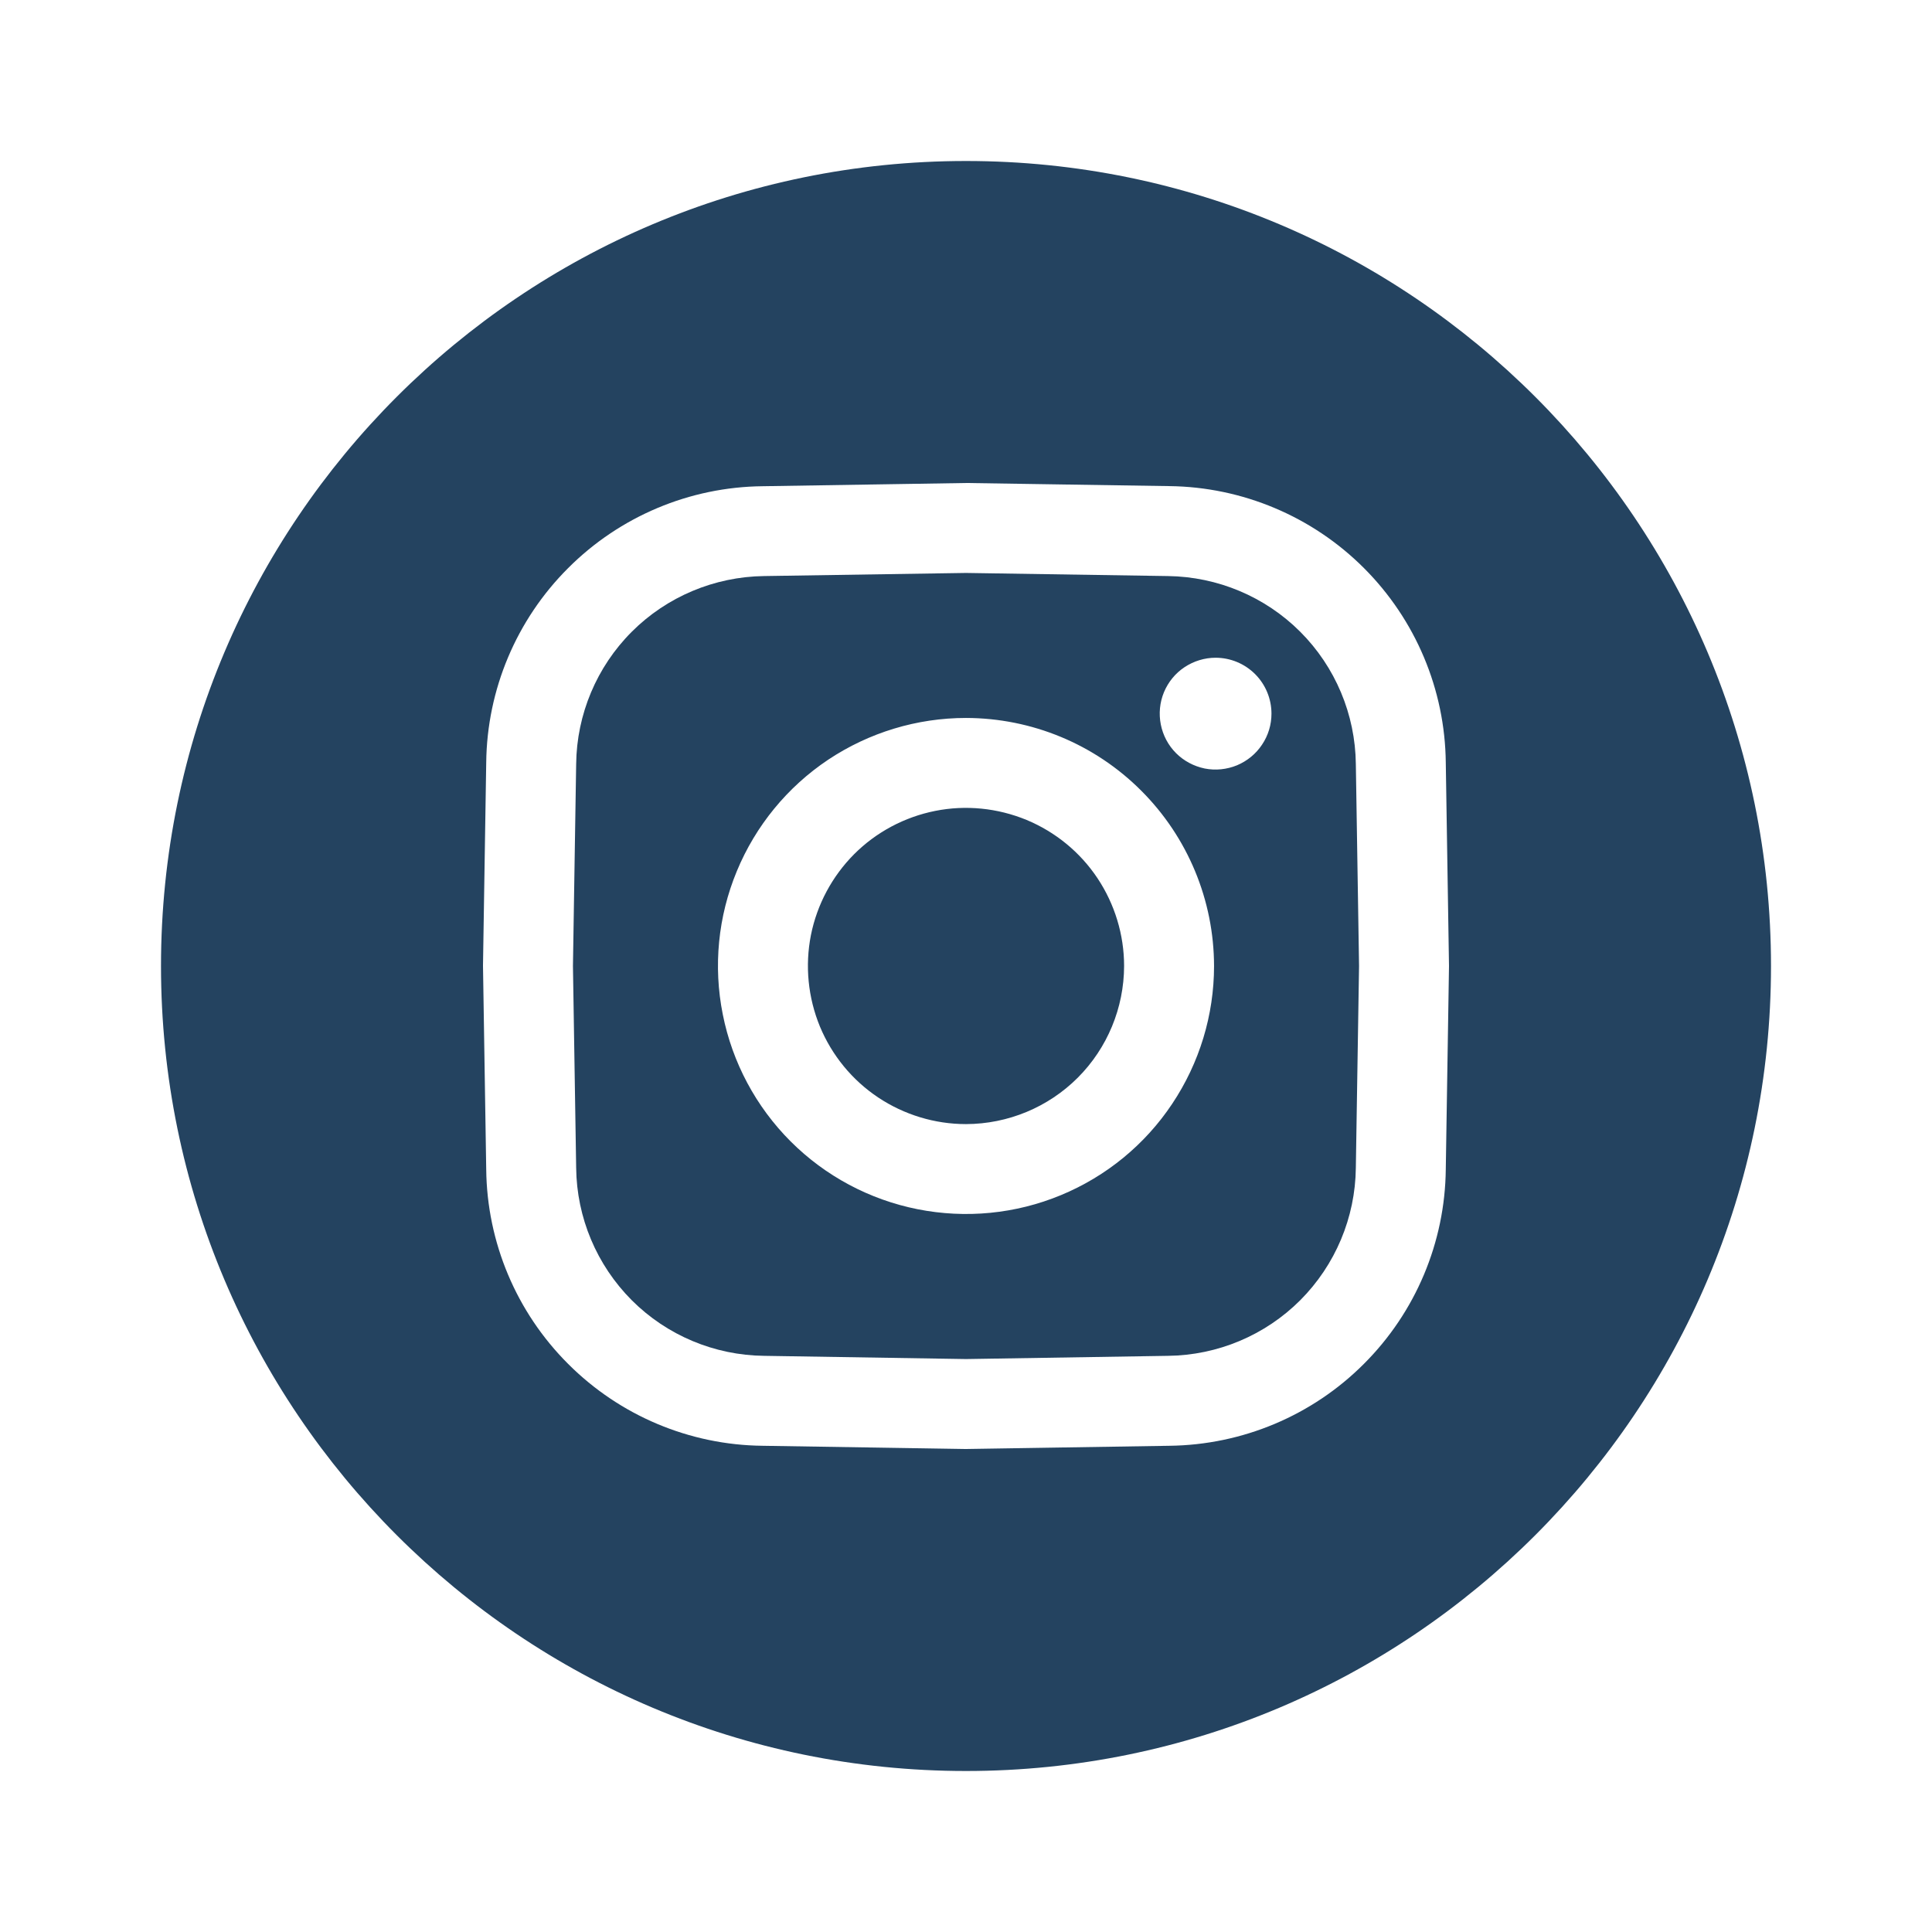 <svg width="18" height="18" viewBox="0 0 18 18" fill="none" xmlns="http://www.w3.org/2000/svg">
<g id="icon">
<g id="Subtract">
<path d="M10.225 8.182C10.386 8.424 10.473 8.709 10.473 9C10.472 9.39 10.317 9.765 10.041 10.041C9.765 10.317 9.39 10.472 9 10.473C8.709 10.473 8.424 10.386 8.182 10.225C7.939 10.063 7.751 9.833 7.639 9.564C7.528 9.294 7.499 8.998 7.555 8.713C7.612 8.427 7.753 8.164 7.958 7.958C8.164 7.752 8.427 7.612 8.713 7.555C8.998 7.498 9.294 7.528 9.564 7.639C9.833 7.751 10.063 7.939 10.225 8.182Z" fill="#244360"/>
<path fill-rule="evenodd" clip-rule="evenodd" d="M12.632 7.118L12.662 9L12.632 10.881C12.627 11.344 12.441 11.786 12.114 12.114C11.787 12.441 11.344 12.627 10.881 12.632L9 12.662L7.119 12.632C6.656 12.627 6.213 12.441 5.886 12.114C5.559 11.786 5.373 11.344 5.368 10.881L5.338 9L5.368 7.118C5.373 6.656 5.559 6.213 5.886 5.886C6.213 5.559 6.656 5.373 7.119 5.367L9 5.338L10.881 5.367C11.344 5.373 11.787 5.559 12.114 5.886C12.441 6.213 12.627 6.656 12.632 7.118ZM11.758 6.938C11.816 6.852 11.846 6.752 11.846 6.649C11.846 6.511 11.791 6.378 11.694 6.281C11.596 6.183 11.464 6.128 11.325 6.128C11.223 6.128 11.122 6.159 11.036 6.216C10.95 6.273 10.884 6.354 10.844 6.45C10.805 6.545 10.795 6.649 10.815 6.75C10.835 6.851 10.884 6.944 10.957 7.017C11.03 7.09 11.123 7.139 11.224 7.16C11.325 7.18 11.43 7.169 11.525 7.13C11.62 7.09 11.701 7.024 11.758 6.938ZM10.921 10.284C11.175 9.904 11.311 9.457 11.311 9C11.31 8.387 11.066 7.8 10.633 7.367C10.2 6.933 9.613 6.69 9 6.689C8.543 6.689 8.096 6.825 7.716 7.078C7.336 7.332 7.04 7.693 6.865 8.116C6.69 8.538 6.644 9.002 6.734 9.451C6.823 9.899 7.043 10.311 7.366 10.634C7.689 10.957 8.101 11.177 8.549 11.266C8.997 11.355 9.462 11.31 9.884 11.135C10.307 10.96 10.668 10.664 10.921 10.284Z" fill="#244360"/>
<path fill-rule="evenodd" clip-rule="evenodd" d="M9 16.5C13.142 16.5 16.5 13.142 16.5 9C16.5 4.858 13.142 1.5 9 1.5C4.858 1.5 1.5 4.858 1.5 9C1.5 13.142 4.858 16.5 9 16.5ZM13.5 9L13.47 7.105C13.463 6.424 13.189 5.774 12.707 5.292C12.226 4.811 11.575 4.537 10.895 4.529L9.007 4.5L9 4.5L7.105 4.53C6.425 4.537 5.774 4.811 5.293 5.293C4.811 5.774 4.537 6.425 4.53 7.105L4.5 8.993L4.5 9L4.53 10.895C4.537 11.575 4.811 12.226 5.293 12.707C5.774 13.189 6.425 13.463 7.105 13.47L8.993 13.5L9 13.5L10.895 13.47C11.575 13.462 12.226 13.189 12.707 12.707C13.189 12.226 13.463 11.575 13.47 10.894L13.5 9Z" fill="#244360"/>
</g>
</g>
</svg>
